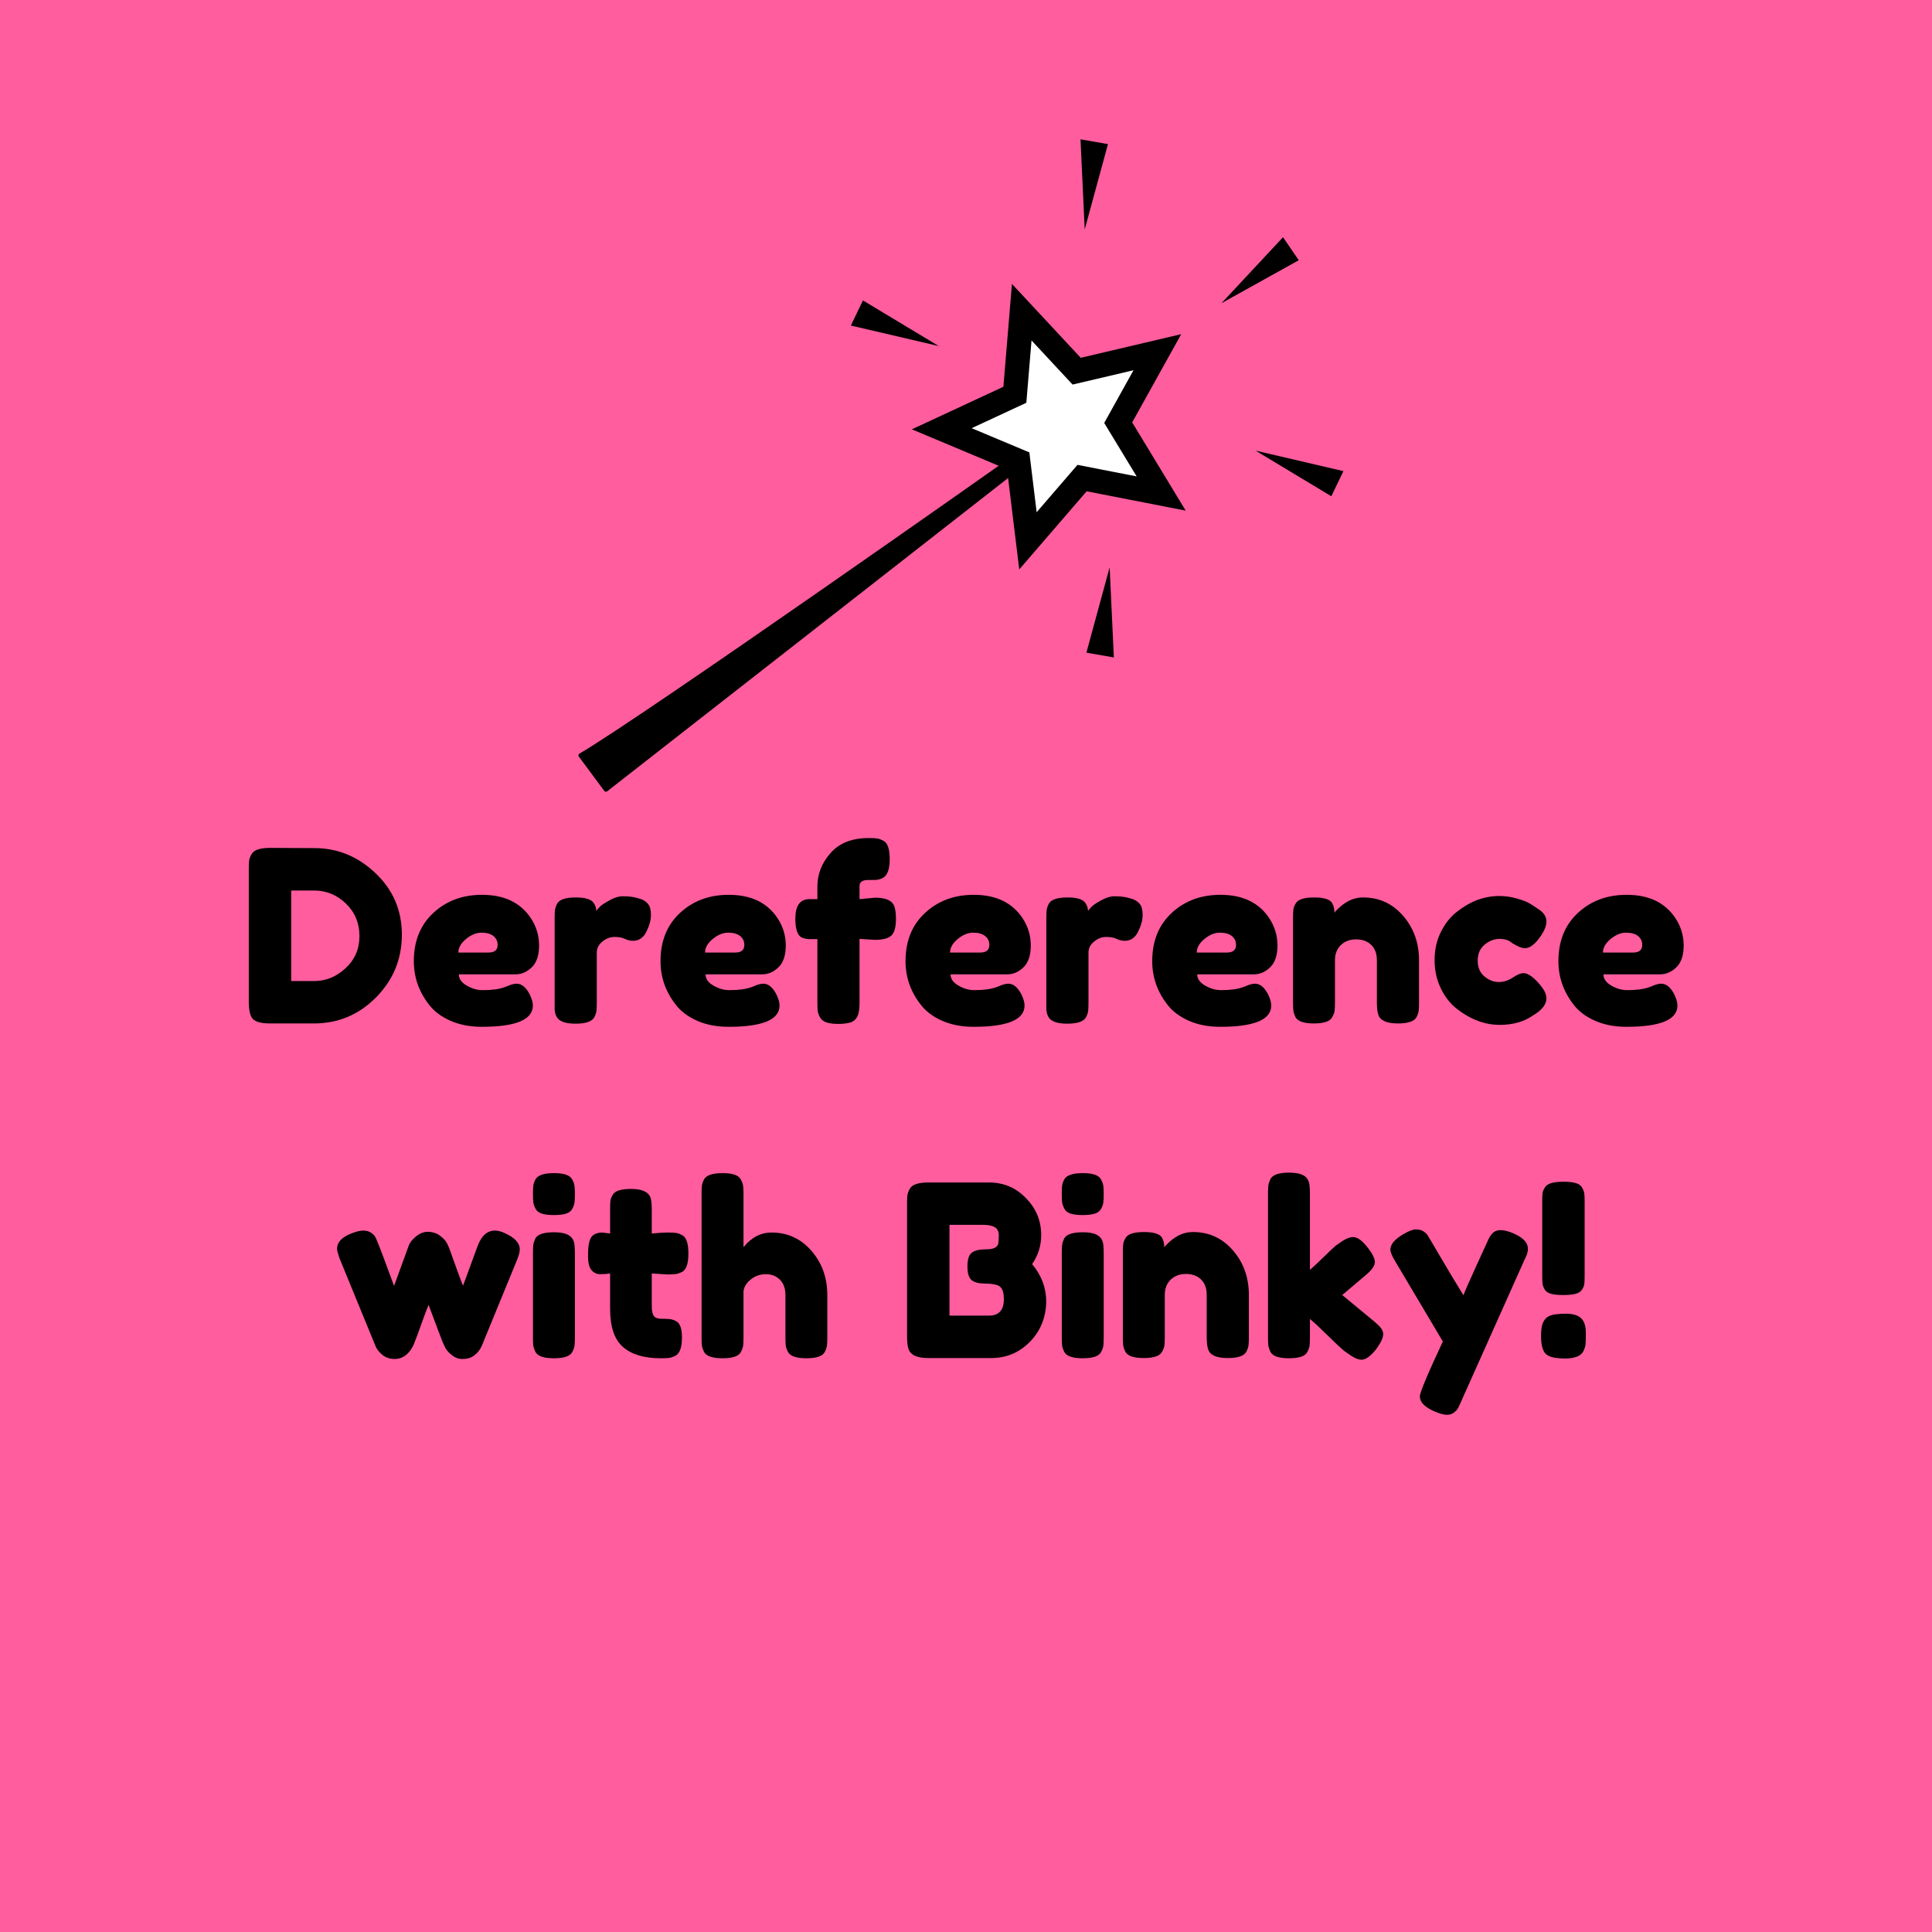 <svg xmlns="http://www.w3.org/2000/svg" xmlns:xlink="http://www.w3.org/1999/xlink" width="1080" zoomAndPan="magnify" viewBox="0 0 810 810" height="1080" preserveAspectRatio="xMidYMid meet" version="1.0"><defs><g/><clipPath id="b55cb2e2bd"><path d="M 242.352 190 L 431 190 L 431 332 L 242.352 332 Z M 242.352 190 " clip-rule="nonzero"/></clipPath></defs><rect x="-81" width="972" fill="#ffffff" y="-81" height="972" fill-opacity="1"/><rect x="-81" width="972" fill="#ff5d9e" y="-81" height="972" fill-opacity="1"/><path stroke-linecap="butt" transform="matrix(1.375, 4.022, -4.023, 1.374, 2272.762, -2952.767)" fill-opacity="1" fill="#ffffff" fill-rule="nonzero" stroke-linejoin="miter" d="M 567.83 651.89 L 560.052 650.249 L 554.622 656.358 L 553.779 648.452 L 546.29 645.176 L 553.549 641.933 L 554.35 633.798 L 559.679 639.699 L 567.662 637.948 L 563.698 644.838 Z M 567.83 651.89 " stroke="#000000" stroke-width="2.386" stroke-opacity="1" stroke-miterlimit="4"/><g clip-path="url(#b55cb2e2bd)"><path fill="#000000" d="M 425.867 190.16 C 428.996 192.207 429.152 192.098 430.648 194.172 L 254.547 331.773 C 254.164 332.055 253.629 331.977 253.348 331.594 L 242.684 317.203 C 242.402 316.82 242.48 316.285 242.863 316.004 C 268.523 301.113 424.645 191.215 425.867 190.16 L 425.863 190.16 Z M 425.867 190.16 " fill-opacity="1" fill-rule="nonzero"/></g><path fill="#000000" d="M 393.578 145.086 L 361.797 125.957 L 356.727 136.484 Z M 393.578 145.086 " fill-opacity="1" fill-rule="nonzero"/><path fill="#000000" d="M 454.77 96.207 L 464.52 60.422 L 453.008 58.414 L 454.77 96.203 Z M 454.77 96.207 " fill-opacity="1" fill-rule="nonzero"/><path fill="#000000" d="M 526.383 188.926 L 558.164 208.051 L 563.234 197.523 Z M 526.383 188.926 " fill-opacity="1" fill-rule="nonzero"/><path fill="#000000" d="M 465.227 237.848 L 455.477 273.633 L 466.988 275.641 L 465.227 237.852 Z M 465.227 237.848 " fill-opacity="1" fill-rule="nonzero"/><path fill="#000000" d="M 512.094 127.129 L 544.512 109.102 L 537.906 99.461 Z M 512.094 127.129 " fill-opacity="1" fill-rule="nonzero"/><g fill="#000000" fill-opacity="1"><g transform="translate(100.293, 429.183)"><g><path d="M 12.953 -73.703 L 31.531 -73.609 C 41.238 -73.609 49.773 -70.109 57.141 -63.109 C 64.504 -56.117 68.188 -47.52 68.188 -37.312 C 68.188 -27.102 64.586 -18.348 57.391 -11.047 C 50.191 -3.742 41.473 -0.094 31.234 -0.094 L 12.859 -0.094 C 8.773 -0.094 6.227 -0.93 5.219 -2.609 C 4.414 -4.016 4.016 -6.156 4.016 -9.031 L 4.016 -64.875 C 4.016 -66.477 4.062 -67.645 4.156 -68.375 C 4.258 -69.113 4.582 -69.988 5.125 -71 C 6.062 -72.801 8.672 -73.703 12.953 -73.703 Z M 31.531 -17.875 C 36.352 -17.875 40.703 -19.664 44.578 -23.25 C 48.461 -26.832 50.406 -31.332 50.406 -36.75 C 50.406 -42.176 48.516 -46.711 44.734 -50.359 C 40.953 -54.004 36.52 -55.828 31.438 -55.828 L 21.797 -55.828 L 21.797 -17.875 Z M 31.531 -17.875 "/></g></g></g><g fill="#000000" fill-opacity="1"><g transform="translate(170.983, 429.183)"><g><path d="M 55.031 -32.781 C 55.031 -28.664 54.008 -25.617 51.969 -23.641 C 49.926 -21.672 47.664 -20.688 45.188 -20.688 L 21.391 -20.688 C 21.391 -18.812 22.492 -17.238 24.703 -15.969 C 26.91 -14.695 29.117 -14.062 31.328 -14.062 C 35.211 -14.062 38.258 -14.461 40.469 -15.266 L 41.578 -15.672 C 43.18 -16.398 44.52 -16.766 45.594 -16.766 C 47.738 -16.766 49.578 -15.258 51.109 -12.25 C 51.984 -10.445 52.422 -8.906 52.422 -7.625 C 52.422 -1.664 45.289 1.312 31.031 1.312 C 26.07 1.312 21.664 0.457 17.812 -1.25 C 13.969 -2.957 10.977 -5.219 8.844 -8.031 C 4.625 -13.457 2.516 -19.516 2.516 -26.203 C 2.516 -34.641 5.238 -41.383 10.688 -46.438 C 16.145 -51.5 22.957 -54.031 31.125 -54.031 C 40.438 -54.031 47.266 -50.75 51.609 -44.188 C 53.891 -40.707 55.031 -36.906 55.031 -32.781 Z M 33.844 -29.828 C 36.383 -29.828 37.656 -30.895 37.656 -33.031 C 37.656 -34.57 37.066 -35.812 35.891 -36.75 C 34.723 -37.688 33.051 -38.156 30.875 -38.156 C 28.695 -38.156 26.535 -37.27 24.391 -35.5 C 22.254 -33.727 21.188 -31.836 21.188 -29.828 Z M 33.844 -29.828 "/></g></g></g><g fill="#000000" fill-opacity="1"><g transform="translate(228.52, 429.183)"><g><path d="M 39.969 -52.312 C 41.238 -51.914 42.289 -51.234 43.125 -50.266 C 43.969 -49.297 44.391 -47.738 44.391 -45.594 C 44.391 -43.445 43.754 -41.102 42.484 -38.562 C 41.211 -36.02 39.367 -34.75 36.953 -34.75 C 35.742 -34.75 34.586 -35.016 33.484 -35.547 C 32.379 -36.086 30.922 -36.359 29.109 -36.359 C 27.305 -36.359 25.617 -35.719 24.047 -34.438 C 22.473 -33.164 21.688 -31.629 21.688 -29.828 L 21.688 -8.734 C 21.688 -7.191 21.633 -6.035 21.531 -5.266 C 21.438 -4.504 21.125 -3.617 20.594 -2.609 C 19.582 -0.867 16.969 0 12.75 0 C 9.539 0 7.234 -0.566 5.828 -1.703 C 4.754 -2.641 4.148 -4.082 4.016 -6.031 C 4.016 -6.695 4.016 -7.664 4.016 -8.938 L 4.016 -44.188 C 4.016 -45.727 4.062 -46.883 4.156 -47.656 C 4.258 -48.426 4.547 -49.281 5.016 -50.219 C 5.953 -52.02 8.566 -52.922 12.859 -52.922 C 16.867 -52.922 19.379 -52.148 20.391 -50.609 C 21.117 -49.535 21.484 -48.43 21.484 -47.297 C 21.828 -47.766 22.316 -48.332 22.953 -49 C 23.586 -49.676 24.941 -50.582 27.016 -51.719 C 29.086 -52.852 30.91 -53.422 32.484 -53.422 C 34.055 -53.422 35.379 -53.336 36.453 -53.172 C 37.523 -53.004 38.695 -52.719 39.969 -52.312 Z M 39.969 -52.312 "/></g></g></g><g fill="#000000" fill-opacity="1"><g transform="translate(274.409, 429.183)"><g><path d="M 55.031 -32.781 C 55.031 -28.664 54.008 -25.617 51.969 -23.641 C 49.926 -21.672 47.664 -20.688 45.188 -20.688 L 21.391 -20.688 C 21.391 -18.812 22.492 -17.238 24.703 -15.969 C 26.91 -14.695 29.117 -14.062 31.328 -14.062 C 35.211 -14.062 38.258 -14.461 40.469 -15.266 L 41.578 -15.672 C 43.18 -16.398 44.52 -16.766 45.594 -16.766 C 47.738 -16.766 49.578 -15.258 51.109 -12.25 C 51.984 -10.445 52.422 -8.906 52.422 -7.625 C 52.422 -1.664 45.289 1.312 31.031 1.312 C 26.07 1.312 21.664 0.457 17.812 -1.25 C 13.969 -2.957 10.977 -5.219 8.844 -8.031 C 4.625 -13.457 2.516 -19.516 2.516 -26.203 C 2.516 -34.641 5.238 -41.383 10.688 -46.438 C 16.145 -51.5 22.957 -54.031 31.125 -54.031 C 40.438 -54.031 47.266 -50.75 51.609 -44.188 C 53.891 -40.707 55.031 -36.906 55.031 -32.781 Z M 33.844 -29.828 C 36.383 -29.828 37.656 -30.895 37.656 -33.031 C 37.656 -34.57 37.066 -35.812 35.891 -36.75 C 34.723 -37.688 33.051 -38.156 30.875 -38.156 C 28.695 -38.156 26.535 -37.27 24.391 -35.5 C 22.254 -33.727 21.188 -31.836 21.188 -29.828 Z M 33.844 -29.828 "/></g></g></g><g fill="#000000" fill-opacity="1"><g transform="translate(331.945, 429.183)"><g><path d="M 34.953 -52.828 C 39.566 -52.828 42.273 -51.551 43.078 -49 C 43.484 -47.727 43.688 -46.055 43.688 -43.984 C 43.688 -41.91 43.469 -40.254 43.031 -39.016 C 42.594 -37.773 41.906 -36.891 40.969 -36.359 C 39.562 -35.547 37.52 -35.141 34.844 -35.141 L 28.422 -35.547 L 28.422 -8.641 C 28.422 -6.086 28.102 -4.191 27.469 -2.953 C 26.832 -1.723 25.859 -0.906 24.547 -0.5 C 23.242 -0.102 21.555 0.094 19.484 0.094 C 17.41 0.094 15.754 -0.117 14.516 -0.547 C 13.273 -0.984 12.383 -1.688 11.844 -2.656 C 11.312 -3.633 10.992 -4.523 10.891 -5.328 C 10.797 -6.129 10.75 -7.301 10.75 -8.844 L 10.75 -35.453 L 7.125 -35.453 C 5.383 -35.586 4.148 -35.988 3.422 -36.656 C 2.141 -37.926 1.5 -40.367 1.5 -43.984 C 1.5 -49.473 3.477 -52.219 7.438 -52.219 L 10.75 -52.219 L 10.75 -57.547 C 10.75 -62.703 12.586 -67.367 16.266 -71.547 C 19.953 -75.734 25.273 -77.828 32.234 -77.828 C 33.773 -77.828 34.93 -77.773 35.703 -77.672 C 36.473 -77.578 37.359 -77.258 38.359 -76.719 C 40.172 -75.852 41.078 -73.273 41.078 -68.984 C 41.078 -65.773 40.504 -63.469 39.359 -62.062 C 38.422 -60.988 36.953 -60.383 34.953 -60.25 C 34.348 -60.25 33.41 -60.25 32.141 -60.25 C 29.66 -60.25 28.422 -59.414 28.422 -57.75 L 28.422 -52.219 Z M 34.953 -52.828 "/></g></g></g><g fill="#000000" fill-opacity="1"><g transform="translate(377.131, 429.183)"><g><path d="M 55.031 -32.781 C 55.031 -28.664 54.008 -25.617 51.969 -23.641 C 49.926 -21.672 47.664 -20.688 45.188 -20.688 L 21.391 -20.688 C 21.391 -18.812 22.492 -17.238 24.703 -15.969 C 26.91 -14.695 29.117 -14.062 31.328 -14.062 C 35.211 -14.062 38.258 -14.461 40.469 -15.266 L 41.578 -15.672 C 43.18 -16.398 44.52 -16.766 45.594 -16.766 C 47.738 -16.766 49.578 -15.258 51.109 -12.25 C 51.984 -10.445 52.422 -8.906 52.422 -7.625 C 52.422 -1.664 45.289 1.312 31.031 1.312 C 26.07 1.312 21.664 0.457 17.812 -1.25 C 13.969 -2.957 10.977 -5.219 8.844 -8.031 C 4.625 -13.457 2.516 -19.516 2.516 -26.203 C 2.516 -34.641 5.238 -41.383 10.688 -46.438 C 16.145 -51.5 22.957 -54.031 31.125 -54.031 C 40.438 -54.031 47.266 -50.75 51.609 -44.188 C 53.891 -40.707 55.031 -36.906 55.031 -32.781 Z M 33.844 -29.828 C 36.383 -29.828 37.656 -30.895 37.656 -33.031 C 37.656 -34.57 37.066 -35.812 35.891 -36.75 C 34.723 -37.688 33.051 -38.156 30.875 -38.156 C 28.695 -38.156 26.535 -37.27 24.391 -35.5 C 22.254 -33.727 21.188 -31.836 21.188 -29.828 Z M 33.844 -29.828 "/></g></g></g><g fill="#000000" fill-opacity="1"><g transform="translate(434.668, 429.183)"><g><path d="M 39.969 -52.312 C 41.238 -51.914 42.289 -51.234 43.125 -50.266 C 43.969 -49.297 44.391 -47.738 44.391 -45.594 C 44.391 -43.445 43.754 -41.102 42.484 -38.562 C 41.211 -36.02 39.367 -34.75 36.953 -34.75 C 35.742 -34.75 34.586 -35.016 33.484 -35.547 C 32.379 -36.086 30.922 -36.359 29.109 -36.359 C 27.305 -36.359 25.617 -35.719 24.047 -34.438 C 22.473 -33.164 21.688 -31.629 21.688 -29.828 L 21.688 -8.734 C 21.688 -7.191 21.633 -6.035 21.531 -5.266 C 21.438 -4.504 21.125 -3.617 20.594 -2.609 C 19.582 -0.867 16.969 0 12.75 0 C 9.539 0 7.234 -0.566 5.828 -1.703 C 4.754 -2.641 4.148 -4.082 4.016 -6.031 C 4.016 -6.695 4.016 -7.664 4.016 -8.938 L 4.016 -44.188 C 4.016 -45.727 4.062 -46.883 4.156 -47.656 C 4.258 -48.426 4.547 -49.281 5.016 -50.219 C 5.953 -52.02 8.566 -52.922 12.859 -52.922 C 16.867 -52.922 19.379 -52.148 20.391 -50.609 C 21.117 -49.535 21.484 -48.43 21.484 -47.297 C 21.828 -47.766 22.316 -48.332 22.953 -49 C 23.586 -49.676 24.941 -50.582 27.016 -51.719 C 29.086 -52.852 30.91 -53.422 32.484 -53.422 C 34.055 -53.422 35.379 -53.336 36.453 -53.172 C 37.523 -53.004 38.695 -52.719 39.969 -52.312 Z M 39.969 -52.312 "/></g></g></g><g fill="#000000" fill-opacity="1"><g transform="translate(480.556, 429.183)"><g><path d="M 55.031 -32.781 C 55.031 -28.664 54.008 -25.617 51.969 -23.641 C 49.926 -21.672 47.664 -20.688 45.188 -20.688 L 21.391 -20.688 C 21.391 -18.812 22.492 -17.238 24.703 -15.969 C 26.91 -14.695 29.117 -14.062 31.328 -14.062 C 35.211 -14.062 38.258 -14.461 40.469 -15.266 L 41.578 -15.672 C 43.18 -16.398 44.52 -16.766 45.594 -16.766 C 47.738 -16.766 49.578 -15.258 51.109 -12.25 C 51.984 -10.445 52.422 -8.906 52.422 -7.625 C 52.422 -1.664 45.289 1.312 31.031 1.312 C 26.07 1.312 21.664 0.457 17.812 -1.25 C 13.969 -2.957 10.977 -5.219 8.844 -8.031 C 4.625 -13.457 2.516 -19.516 2.516 -26.203 C 2.516 -34.641 5.238 -41.383 10.688 -46.438 C 16.145 -51.5 22.957 -54.031 31.125 -54.031 C 40.438 -54.031 47.266 -50.75 51.609 -44.188 C 53.891 -40.707 55.031 -36.906 55.031 -32.781 Z M 33.844 -29.828 C 36.383 -29.828 37.656 -30.895 37.656 -33.031 C 37.656 -34.57 37.066 -35.812 35.891 -36.75 C 34.723 -37.688 33.051 -38.156 30.875 -38.156 C 28.695 -38.156 26.535 -37.27 24.391 -35.5 C 22.254 -33.727 21.188 -31.836 21.188 -29.828 Z M 33.844 -29.828 "/></g></g></g><g fill="#000000" fill-opacity="1"><g transform="translate(538.093, 429.183)"><g><path d="M 33.438 -52.922 C 40.133 -52.922 45.707 -50.359 50.156 -45.234 C 54.613 -40.117 56.844 -33.879 56.844 -26.516 L 56.844 -8.844 C 56.844 -7.301 56.789 -6.145 56.688 -5.375 C 56.582 -4.602 56.297 -3.75 55.828 -2.812 C 54.891 -1 52.281 -0.094 48 -0.094 C 43.25 -0.094 40.504 -1.332 39.766 -3.812 C 39.367 -4.945 39.172 -6.656 39.172 -8.938 L 39.172 -26.609 C 39.172 -29.359 38.379 -31.5 36.797 -33.031 C 35.223 -34.57 33.113 -35.344 30.469 -35.344 C 27.832 -35.344 25.691 -34.539 24.047 -32.938 C 22.41 -31.332 21.594 -29.223 21.594 -26.609 L 21.594 -8.844 C 21.594 -7.301 21.539 -6.145 21.438 -5.375 C 21.344 -4.602 21.023 -3.75 20.484 -2.812 C 19.617 -1 17.039 -0.094 12.75 -0.094 C 8.531 -0.094 5.953 -1 5.016 -2.812 C 4.547 -3.812 4.258 -4.695 4.156 -5.469 C 4.062 -6.238 4.016 -7.395 4.016 -8.938 L 4.016 -44.484 C 4.016 -45.961 4.062 -47.082 4.156 -47.844 C 4.258 -48.613 4.582 -49.469 5.125 -50.406 C 6.062 -52.082 8.641 -52.922 12.859 -52.922 C 16.941 -52.922 19.453 -52.148 20.391 -50.609 C 21.055 -49.473 21.391 -48.102 21.391 -46.5 C 21.66 -46.969 22.266 -47.633 23.203 -48.5 C 24.141 -49.375 25.039 -50.078 25.906 -50.609 C 28.188 -52.148 30.695 -52.922 33.438 -52.922 Z M 33.438 -52.922 "/></g></g></g><g fill="#000000" fill-opacity="1"><g transform="translate(598.943, 429.183)"><g><path d="M 20.594 -26.453 C 20.594 -23.609 21.523 -21.398 23.391 -19.828 C 25.266 -18.254 27.254 -17.469 29.359 -17.469 C 31.473 -17.469 33.453 -18.086 35.297 -19.328 C 37.141 -20.566 38.629 -21.188 39.766 -21.188 C 41.773 -21.188 44.219 -19.41 47.094 -15.859 C 48.633 -13.922 49.406 -12.18 49.406 -10.641 C 49.406 -8.098 47.566 -5.723 43.891 -3.516 C 40.066 -0.836 35.379 0.5 29.828 0.5 C 23.598 0.5 17.602 -1.738 11.844 -6.219 C 9.102 -8.363 6.863 -11.227 5.125 -14.812 C 3.383 -18.395 2.516 -22.344 2.516 -26.656 C 2.516 -30.977 3.383 -34.895 5.125 -38.406 C 6.863 -41.926 9.102 -44.754 11.844 -46.891 C 17.406 -51.316 23.332 -53.531 29.625 -53.531 C 32.164 -53.531 34.641 -53.176 37.047 -52.469 C 39.461 -51.77 41.238 -51.082 42.375 -50.406 L 43.984 -49.406 C 45.191 -48.602 46.129 -47.969 46.797 -47.5 C 48.535 -46.156 49.406 -44.629 49.406 -42.922 C 49.406 -41.223 48.703 -39.301 47.297 -37.156 C 44.891 -33.477 42.582 -31.641 40.375 -31.641 C 39.102 -31.641 37.297 -32.375 34.953 -33.844 C 33.742 -34.977 32.016 -35.547 29.766 -35.547 C 27.523 -35.547 25.438 -34.742 23.5 -33.141 C 21.562 -31.535 20.594 -29.305 20.594 -26.453 Z M 20.594 -26.453 "/></g></g></g><g fill="#000000" fill-opacity="1"><g transform="translate(650.857, 429.183)"><g><path d="M 55.031 -32.781 C 55.031 -28.664 54.008 -25.617 51.969 -23.641 C 49.926 -21.672 47.664 -20.688 45.188 -20.688 L 21.391 -20.688 C 21.391 -18.812 22.492 -17.238 24.703 -15.969 C 26.91 -14.695 29.117 -14.062 31.328 -14.062 C 35.211 -14.062 38.258 -14.461 40.469 -15.266 L 41.578 -15.672 C 43.18 -16.398 44.52 -16.766 45.594 -16.766 C 47.738 -16.766 49.578 -15.258 51.109 -12.25 C 51.984 -10.445 52.422 -8.906 52.422 -7.625 C 52.422 -1.664 45.289 1.312 31.031 1.312 C 26.07 1.312 21.664 0.457 17.812 -1.25 C 13.969 -2.957 10.977 -5.219 8.844 -8.031 C 4.625 -13.457 2.516 -19.516 2.516 -26.203 C 2.516 -34.641 5.238 -41.383 10.688 -46.438 C 16.145 -51.5 22.957 -54.031 31.125 -54.031 C 40.438 -54.031 47.266 -50.75 51.609 -44.188 C 53.891 -40.707 55.031 -36.906 55.031 -32.781 Z M 33.844 -29.828 C 36.383 -29.828 37.656 -30.895 37.656 -33.031 C 37.656 -34.57 37.066 -35.812 35.891 -36.75 C 34.723 -37.688 33.051 -38.156 30.875 -38.156 C 28.695 -38.156 26.535 -37.27 24.391 -35.5 C 22.254 -33.727 21.188 -31.836 21.188 -29.828 Z M 33.844 -29.828 "/></g></g></g><g fill="#000000" fill-opacity="1"><g transform="translate(139.805, 569.461)"><g><path d="M 71.703 -52.516 C 75.984 -50.641 78.125 -48.332 78.125 -45.594 C 78.125 -44.457 77.586 -42.633 76.516 -40.125 C 75.453 -37.613 74.551 -35.422 73.812 -33.547 L 62.766 -6.625 C 61.754 -3.676 60.082 -1.602 57.75 -0.406 C 56.738 0.062 55.461 0.297 53.922 0.297 C 52.379 0.297 50.891 -0.285 49.453 -1.453 C 48.016 -2.629 47.062 -3.816 46.594 -5.016 L 45.797 -6.734 C 45.254 -8.066 43.281 -13.285 39.875 -22.391 C 39.195 -20.785 38.207 -18.156 36.906 -14.5 C 35.602 -10.852 34.766 -8.578 34.391 -7.672 C 34.023 -6.773 33.789 -6.176 33.688 -5.875 C 33.594 -5.57 33.312 -5.02 32.844 -4.219 C 32.375 -3.414 31.836 -2.711 31.234 -2.109 C 29.629 -0.504 27.785 0.297 25.703 0.297 C 23.629 0.297 21.891 -0.285 20.484 -1.453 C 19.078 -2.629 18.141 -3.816 17.672 -5.016 L 2.516 -41.969 C 1.836 -43.977 1.5 -45.285 1.5 -45.891 C 1.5 -48.566 3.41 -50.676 7.234 -52.219 C 9.367 -53.094 11.102 -53.531 12.438 -53.531 C 13.781 -53.531 14.867 -53.242 15.703 -52.672 C 16.547 -52.098 17.133 -51.523 17.469 -50.953 C 17.801 -50.391 18.07 -49.805 18.281 -49.203 C 19.414 -46.523 21.789 -40.234 25.406 -30.328 L 31.328 -46.594 C 31.734 -47.938 32.473 -49.109 33.547 -50.109 C 35.484 -52.047 37.457 -53.016 39.469 -53.016 C 41.477 -53.016 43.203 -52.477 44.641 -51.406 C 46.078 -50.344 47.062 -49.273 47.594 -48.203 L 48.406 -46.5 C 51.75 -37.125 53.723 -31.766 54.328 -30.422 L 60.453 -47.094 C 62.055 -51.383 64.469 -53.531 67.688 -53.531 C 68.957 -53.531 70.297 -53.191 71.703 -52.516 Z M 71.703 -52.516 "/></g></g></g><g fill="#000000" fill-opacity="1"><g transform="translate(219.432, 569.461)"><g><path d="M 4.016 -44.078 C 4.016 -45.617 4.062 -46.773 4.156 -47.547 C 4.258 -48.316 4.547 -49.207 5.016 -50.219 C 5.953 -51.957 8.566 -52.828 12.859 -52.828 C 16.066 -52.828 18.344 -52.254 19.688 -51.109 C 20.82 -50.172 21.422 -48.734 21.484 -46.797 C 21.555 -46.129 21.594 -45.16 21.594 -43.891 L 21.594 -8.734 C 21.594 -7.191 21.539 -6.035 21.438 -5.266 C 21.344 -4.504 21.023 -3.617 20.484 -2.609 C 19.617 -0.867 17.039 0 12.75 0 C 8.531 0 5.953 -0.906 5.016 -2.719 C 4.547 -3.719 4.258 -4.582 4.156 -5.312 C 4.062 -6.051 4.016 -7.227 4.016 -8.844 Z M 20.531 -62.703 C 20.031 -61.734 19.145 -61.047 17.875 -60.641 C 16.602 -60.242 14.91 -60.047 12.797 -60.047 C 10.691 -60.047 9.004 -60.242 7.734 -60.641 C 6.461 -61.047 5.57 -61.75 5.062 -62.75 C 4.562 -63.758 4.258 -64.648 4.156 -65.422 C 4.062 -66.191 4.016 -67.348 4.016 -68.891 C 4.016 -70.43 4.062 -71.586 4.156 -72.359 C 4.258 -73.129 4.547 -73.984 5.016 -74.922 C 5.953 -76.723 8.566 -77.625 12.859 -77.625 C 17.078 -77.625 19.617 -76.723 20.484 -74.922 C 21.023 -73.91 21.344 -73.02 21.438 -72.25 C 21.539 -71.477 21.594 -70.32 21.594 -68.781 C 21.594 -67.25 21.539 -66.098 21.438 -65.328 C 21.344 -64.555 21.039 -63.68 20.531 -62.703 Z M 20.531 -62.703 "/></g></g></g><g fill="#000000" fill-opacity="1"><g transform="translate(245.038, 569.461)"><g><path d="M 34.75 -35.141 L 28.219 -35.547 L 28.219 -21.688 C 28.219 -19.883 28.5 -18.578 29.062 -17.766 C 29.633 -16.961 30.707 -16.562 32.281 -16.562 C 33.852 -16.562 35.055 -16.508 35.891 -16.406 C 36.734 -16.312 37.625 -16 38.562 -15.469 C 40.102 -14.594 40.875 -12.348 40.875 -8.734 C 40.875 -4.516 39.938 -1.938 38.062 -1 C 37.051 -0.531 36.16 -0.242 35.391 -0.141 C 34.629 -0.047 33.508 0 32.031 0 C 25.07 0 19.785 -1.57 16.172 -4.719 C 12.555 -7.863 10.75 -13.188 10.75 -20.688 L 10.75 -35.547 C 9.477 -35.348 8.102 -35.25 6.625 -35.25 C 5.156 -35.25 3.93 -35.816 2.953 -36.953 C 1.984 -38.086 1.5 -40.023 1.5 -42.766 C 1.5 -45.516 1.664 -47.508 2 -48.75 C 2.344 -49.988 2.816 -50.879 3.422 -51.422 C 4.484 -52.285 5.82 -52.719 7.438 -52.719 L 10.75 -52.312 L 10.75 -62.656 C 10.75 -64.195 10.797 -65.336 10.891 -66.078 C 10.992 -66.816 11.312 -67.617 11.844 -68.484 C 12.719 -70.16 15.297 -71 19.578 -71 C 24.129 -71 26.844 -69.758 27.719 -67.281 C 28.051 -66.207 28.219 -64.5 28.219 -62.156 L 28.219 -52.312 C 31.164 -52.582 33.391 -52.719 34.891 -52.719 C 36.398 -52.719 37.539 -52.664 38.312 -52.562 C 39.082 -52.469 39.969 -52.148 40.969 -51.609 C 42.707 -50.742 43.578 -48.172 43.578 -43.891 C 43.578 -39.672 42.676 -37.094 40.875 -36.156 C 39.863 -35.688 38.973 -35.398 38.203 -35.297 C 37.441 -35.191 36.289 -35.141 34.75 -35.141 Z M 34.75 -35.141 "/></g></g></g><g fill="#000000" fill-opacity="1"><g transform="translate(290.123, 569.461)"><g><path d="M 33.344 -52.719 C 40.031 -52.719 45.598 -50.172 50.047 -45.078 C 54.504 -39.992 56.734 -33.77 56.734 -26.406 L 56.734 -8.734 C 56.734 -7.191 56.68 -6.035 56.578 -5.266 C 56.484 -4.504 56.172 -3.617 55.641 -2.609 C 54.766 -0.867 52.188 0 47.906 0 C 43.82 0 41.273 -0.867 40.266 -2.609 C 39.734 -3.617 39.414 -4.523 39.312 -5.328 C 39.219 -6.129 39.172 -7.332 39.172 -8.938 L 39.172 -26.516 C 39.172 -29.254 38.398 -31.395 36.859 -32.938 C 35.316 -34.477 33.359 -35.25 30.984 -35.25 C 28.609 -35.25 26.516 -34.531 24.703 -33.094 C 22.898 -31.656 21.863 -30.031 21.594 -28.219 L 21.594 -8.734 C 21.594 -7.191 21.539 -6.035 21.438 -5.266 C 21.344 -4.504 21.023 -3.617 20.484 -2.609 C 19.617 -0.867 17.039 0 12.75 0 C 8.531 0 5.953 -0.906 5.016 -2.719 C 4.547 -3.719 4.258 -4.582 4.156 -5.312 C 4.062 -6.051 4.016 -7.227 4.016 -8.844 L 4.016 -68.891 C 4.016 -70.43 4.062 -71.586 4.156 -72.359 C 4.258 -73.129 4.547 -73.984 5.016 -74.922 C 5.953 -76.723 8.566 -77.625 12.859 -77.625 C 17.078 -77.625 19.617 -76.723 20.484 -74.922 C 21.023 -73.91 21.344 -73.02 21.438 -72.25 C 21.539 -71.477 21.594 -70.32 21.594 -68.781 L 21.594 -46.594 C 24.938 -50.676 28.852 -52.719 33.344 -52.719 Z M 33.344 -52.719 "/></g></g></g><g fill="#000000" fill-opacity="1"><g transform="translate(350.873, 569.461)"><g/></g></g><g fill="#000000" fill-opacity="1"><g transform="translate(376.277, 569.461)"><g><path d="M 56.438 -39.469 C 60.383 -34.781 62.359 -29.523 62.359 -23.703 C 62.223 -17.004 59.93 -11.395 55.484 -6.875 C 51.035 -2.352 45.629 -0.094 39.266 -0.094 L 12.859 -0.094 C 8.172 -0.094 5.426 -1.367 4.625 -3.922 C 4.219 -5.055 4.016 -6.797 4.016 -9.141 L 4.016 -64.875 C 4.016 -66.477 4.062 -67.645 4.156 -68.375 C 4.258 -69.113 4.582 -69.988 5.125 -71 C 6.062 -72.801 8.672 -73.703 12.953 -73.703 L 38.266 -73.703 C 44.422 -73.703 49.57 -71.562 53.719 -67.281 C 58.07 -62.926 60.25 -57.703 60.25 -51.609 C 60.25 -47.191 58.977 -43.145 56.438 -39.469 Z M 44.594 -24.703 C 44.594 -26.305 44.406 -27.578 44.031 -28.516 C 43.664 -29.453 43.047 -30.125 42.172 -30.531 C 40.836 -31.062 38.961 -31.328 36.547 -31.328 C 34.141 -31.328 32.332 -31.797 31.125 -32.734 C 29.926 -33.672 29.328 -35.594 29.328 -38.5 C 29.328 -41.414 29.941 -43.344 31.172 -44.281 C 32.41 -45.219 34.473 -45.688 37.359 -45.688 C 40.035 -45.688 41.641 -46.391 42.172 -47.797 C 42.379 -48.535 42.484 -49.738 42.484 -51.406 C 42.484 -53.082 41.93 -54.254 40.828 -54.922 C 39.723 -55.598 38.062 -55.938 35.844 -55.938 L 21.797 -55.938 L 21.797 -17.875 L 38.266 -17.875 C 42.484 -17.875 44.594 -20.148 44.594 -24.703 Z M 44.594 -24.703 "/></g></g></g><g fill="#000000" fill-opacity="1"><g transform="translate(441.144, 569.461)"><g><path d="M 4.016 -44.078 C 4.016 -45.617 4.062 -46.773 4.156 -47.547 C 4.258 -48.316 4.547 -49.207 5.016 -50.219 C 5.953 -51.957 8.566 -52.828 12.859 -52.828 C 16.066 -52.828 18.344 -52.254 19.688 -51.109 C 20.82 -50.172 21.422 -48.734 21.484 -46.797 C 21.555 -46.129 21.594 -45.16 21.594 -43.891 L 21.594 -8.734 C 21.594 -7.191 21.539 -6.035 21.438 -5.266 C 21.344 -4.504 21.023 -3.617 20.484 -2.609 C 19.617 -0.867 17.039 0 12.75 0 C 8.531 0 5.953 -0.906 5.016 -2.719 C 4.547 -3.719 4.258 -4.582 4.156 -5.312 C 4.062 -6.051 4.016 -7.227 4.016 -8.844 Z M 20.531 -62.703 C 20.031 -61.734 19.145 -61.047 17.875 -60.641 C 16.602 -60.242 14.91 -60.047 12.797 -60.047 C 10.691 -60.047 9.004 -60.242 7.734 -60.641 C 6.461 -61.047 5.57 -61.75 5.062 -62.75 C 4.562 -63.758 4.258 -64.648 4.156 -65.422 C 4.062 -66.191 4.016 -67.348 4.016 -68.891 C 4.016 -70.43 4.062 -71.586 4.156 -72.359 C 4.258 -73.129 4.547 -73.984 5.016 -74.922 C 5.953 -76.723 8.566 -77.625 12.859 -77.625 C 17.078 -77.625 19.617 -76.723 20.484 -74.922 C 21.023 -73.91 21.344 -73.02 21.438 -72.25 C 21.539 -71.477 21.594 -70.32 21.594 -68.781 C 21.594 -67.25 21.539 -66.098 21.438 -65.328 C 21.344 -64.555 21.039 -63.68 20.531 -62.703 Z M 20.531 -62.703 "/></g></g></g><g fill="#000000" fill-opacity="1"><g transform="translate(466.749, 569.461)"><g><path d="M 33.438 -52.922 C 40.133 -52.922 45.707 -50.359 50.156 -45.234 C 54.613 -40.117 56.844 -33.879 56.844 -26.516 L 56.844 -8.844 C 56.844 -7.301 56.789 -6.145 56.688 -5.375 C 56.582 -4.602 56.297 -3.75 55.828 -2.812 C 54.891 -1 52.281 -0.094 48 -0.094 C 43.25 -0.094 40.504 -1.332 39.766 -3.812 C 39.367 -4.945 39.172 -6.656 39.172 -8.938 L 39.172 -26.609 C 39.172 -29.359 38.379 -31.5 36.797 -33.031 C 35.223 -34.57 33.113 -35.344 30.469 -35.344 C 27.832 -35.344 25.691 -34.539 24.047 -32.938 C 22.41 -31.332 21.594 -29.223 21.594 -26.609 L 21.594 -8.844 C 21.594 -7.301 21.539 -6.145 21.438 -5.375 C 21.344 -4.602 21.023 -3.75 20.484 -2.812 C 19.617 -1 17.039 -0.094 12.75 -0.094 C 8.531 -0.094 5.953 -1 5.016 -2.812 C 4.547 -3.812 4.258 -4.695 4.156 -5.469 C 4.062 -6.238 4.016 -7.395 4.016 -8.938 L 4.016 -44.484 C 4.016 -45.961 4.062 -47.082 4.156 -47.844 C 4.258 -48.613 4.582 -49.469 5.125 -50.406 C 6.062 -52.082 8.641 -52.922 12.859 -52.922 C 16.941 -52.922 19.453 -52.148 20.391 -50.609 C 21.055 -49.473 21.391 -48.102 21.391 -46.5 C 21.66 -46.969 22.266 -47.633 23.203 -48.5 C 24.141 -49.375 25.039 -50.078 25.906 -50.609 C 28.188 -52.148 30.695 -52.922 33.438 -52.922 Z M 33.438 -52.922 "/></g></g></g><g fill="#000000" fill-opacity="1"><g transform="translate(527.599, 569.461)"><g><path d="M 35.141 -26.516 L 48.5 -15.469 C 50.176 -14.062 51.227 -12.988 51.656 -12.25 C 52.094 -11.508 52.312 -10.805 52.312 -10.141 C 52.312 -8.535 51.273 -6.359 49.203 -3.609 C 46.93 -0.797 44.926 0.609 43.188 0.609 C 41.707 0.609 39.664 -0.363 37.062 -2.312 L 36.047 -3.016 C 34.504 -4.285 32.125 -6.508 28.906 -9.688 C 25.695 -12.863 23.258 -15.125 21.594 -16.469 L 21.594 -8.734 C 21.594 -7.191 21.539 -6.035 21.438 -5.266 C 21.344 -4.504 21.023 -3.617 20.484 -2.609 C 19.617 -0.867 17.039 0 12.75 0 C 8.531 0 5.953 -0.906 5.016 -2.719 C 4.547 -3.719 4.258 -4.602 4.156 -5.375 C 4.062 -6.145 4.016 -7.301 4.016 -8.844 L 4.016 -68.984 C 4.016 -70.523 4.062 -71.68 4.156 -72.453 C 4.258 -73.223 4.547 -74.109 5.016 -75.109 C 5.953 -76.922 8.566 -77.828 12.859 -77.828 C 16.066 -77.828 18.344 -77.258 19.688 -76.125 C 20.82 -75.188 21.422 -73.711 21.484 -71.703 C 21.555 -71.098 21.594 -70.16 21.594 -68.891 L 21.594 -37.062 C 22.789 -38.062 24.613 -39.766 27.062 -42.172 C 29.508 -44.586 31.332 -46.297 32.531 -47.297 L 33.734 -48.109 C 36.078 -49.91 38.086 -50.812 39.766 -50.812 C 41.441 -50.812 43.367 -49.453 45.547 -46.734 C 47.723 -44.023 48.812 -41.898 48.812 -40.359 C 48.812 -38.828 47.57 -37.023 45.094 -34.953 Z M 35.141 -26.516 "/></g></g></g><g fill="#000000" fill-opacity="1"><g transform="translate(581.421, 569.461)"><g><path d="M 53.219 -52.312 C 57.176 -50.57 59.156 -48.469 59.156 -46 C 59.156 -44.789 58.883 -43.648 58.344 -42.578 C 57.812 -41.504 57.547 -40.938 57.547 -40.875 L 31.234 17.969 C 30.691 19.25 30.238 20.223 29.875 20.891 C 29.508 21.555 28.922 22.191 28.109 22.797 C 27.305 23.398 26.301 23.703 25.094 23.703 C 23.895 23.703 22.125 23.195 19.781 22.188 C 15.832 20.445 13.859 18.375 13.859 15.969 C 13.859 14.363 17.07 6.695 23.5 -7.031 L 3.516 -40.672 C 2.172 -42.879 1.5 -44.52 1.5 -45.594 C 1.5 -47.738 3.305 -49.879 6.922 -52.016 C 9.203 -53.359 10.977 -54.031 12.25 -54.031 C 13.52 -54.031 14.555 -53.758 15.359 -53.219 C 16.16 -52.688 16.742 -52.133 17.109 -51.562 C 17.484 -51 19.328 -47.883 22.641 -42.219 C 25.953 -36.562 29.117 -31.289 32.141 -26.406 C 32.473 -27.477 34.281 -31.613 37.562 -38.812 C 40.844 -46.008 42.598 -49.844 42.828 -50.312 C 43.066 -50.781 43.453 -51.348 43.984 -52.016 C 44.859 -53.148 46.082 -53.719 47.656 -53.719 C 49.227 -53.719 51.082 -53.25 53.219 -52.312 Z M 53.219 -52.312 "/></g></g></g><g fill="#000000" fill-opacity="1"><g transform="translate(642.07, 569.461)"><g><path d="M 5.016 -15.312 C 5.691 -16.613 6.711 -17.5 8.078 -17.969 C 9.453 -18.438 11.594 -18.672 14.5 -18.672 C 17.414 -18.672 19.523 -18.035 20.828 -16.766 C 22.141 -15.492 22.797 -13.488 22.797 -10.75 L 22.797 -9.141 C 22.797 -7.535 22.742 -6.348 22.641 -5.578 C 22.547 -4.805 22.227 -3.883 21.688 -2.812 C 20.613 -0.875 18.051 0.094 14 0.094 C 9.957 0.094 7.281 -0.555 5.969 -1.859 C 4.664 -3.16 4.016 -5.688 4.016 -9.438 C 4.016 -12.051 4.348 -14.008 5.016 -15.312 Z M 18.469 -27.016 C 17.195 -26.68 15.488 -26.516 13.344 -26.516 C 11.207 -26.516 9.504 -26.68 8.234 -27.016 C 6.961 -27.348 6.07 -27.945 5.562 -28.812 C 5.062 -29.688 4.758 -30.457 4.656 -31.125 C 4.562 -31.801 4.516 -32.844 4.516 -34.25 L 4.516 -66.078 C 4.516 -67.484 4.562 -68.535 4.656 -69.234 C 4.758 -69.941 5.078 -70.727 5.609 -71.594 C 6.148 -72.469 7.055 -73.086 8.328 -73.453 C 9.609 -73.828 11.316 -74.016 13.453 -74.016 C 15.598 -74.016 17.305 -73.828 18.578 -73.453 C 19.848 -73.086 20.734 -72.453 21.234 -71.547 C 21.742 -70.641 22.047 -69.836 22.141 -69.141 C 22.242 -68.441 22.297 -67.391 22.297 -65.984 L 22.297 -34.141 C 22.297 -32.734 22.242 -31.695 22.141 -31.031 C 22.047 -30.363 21.727 -29.609 21.188 -28.766 C 20.656 -27.93 19.75 -27.348 18.469 -27.016 Z M 18.469 -27.016 "/></g></g></g></svg>